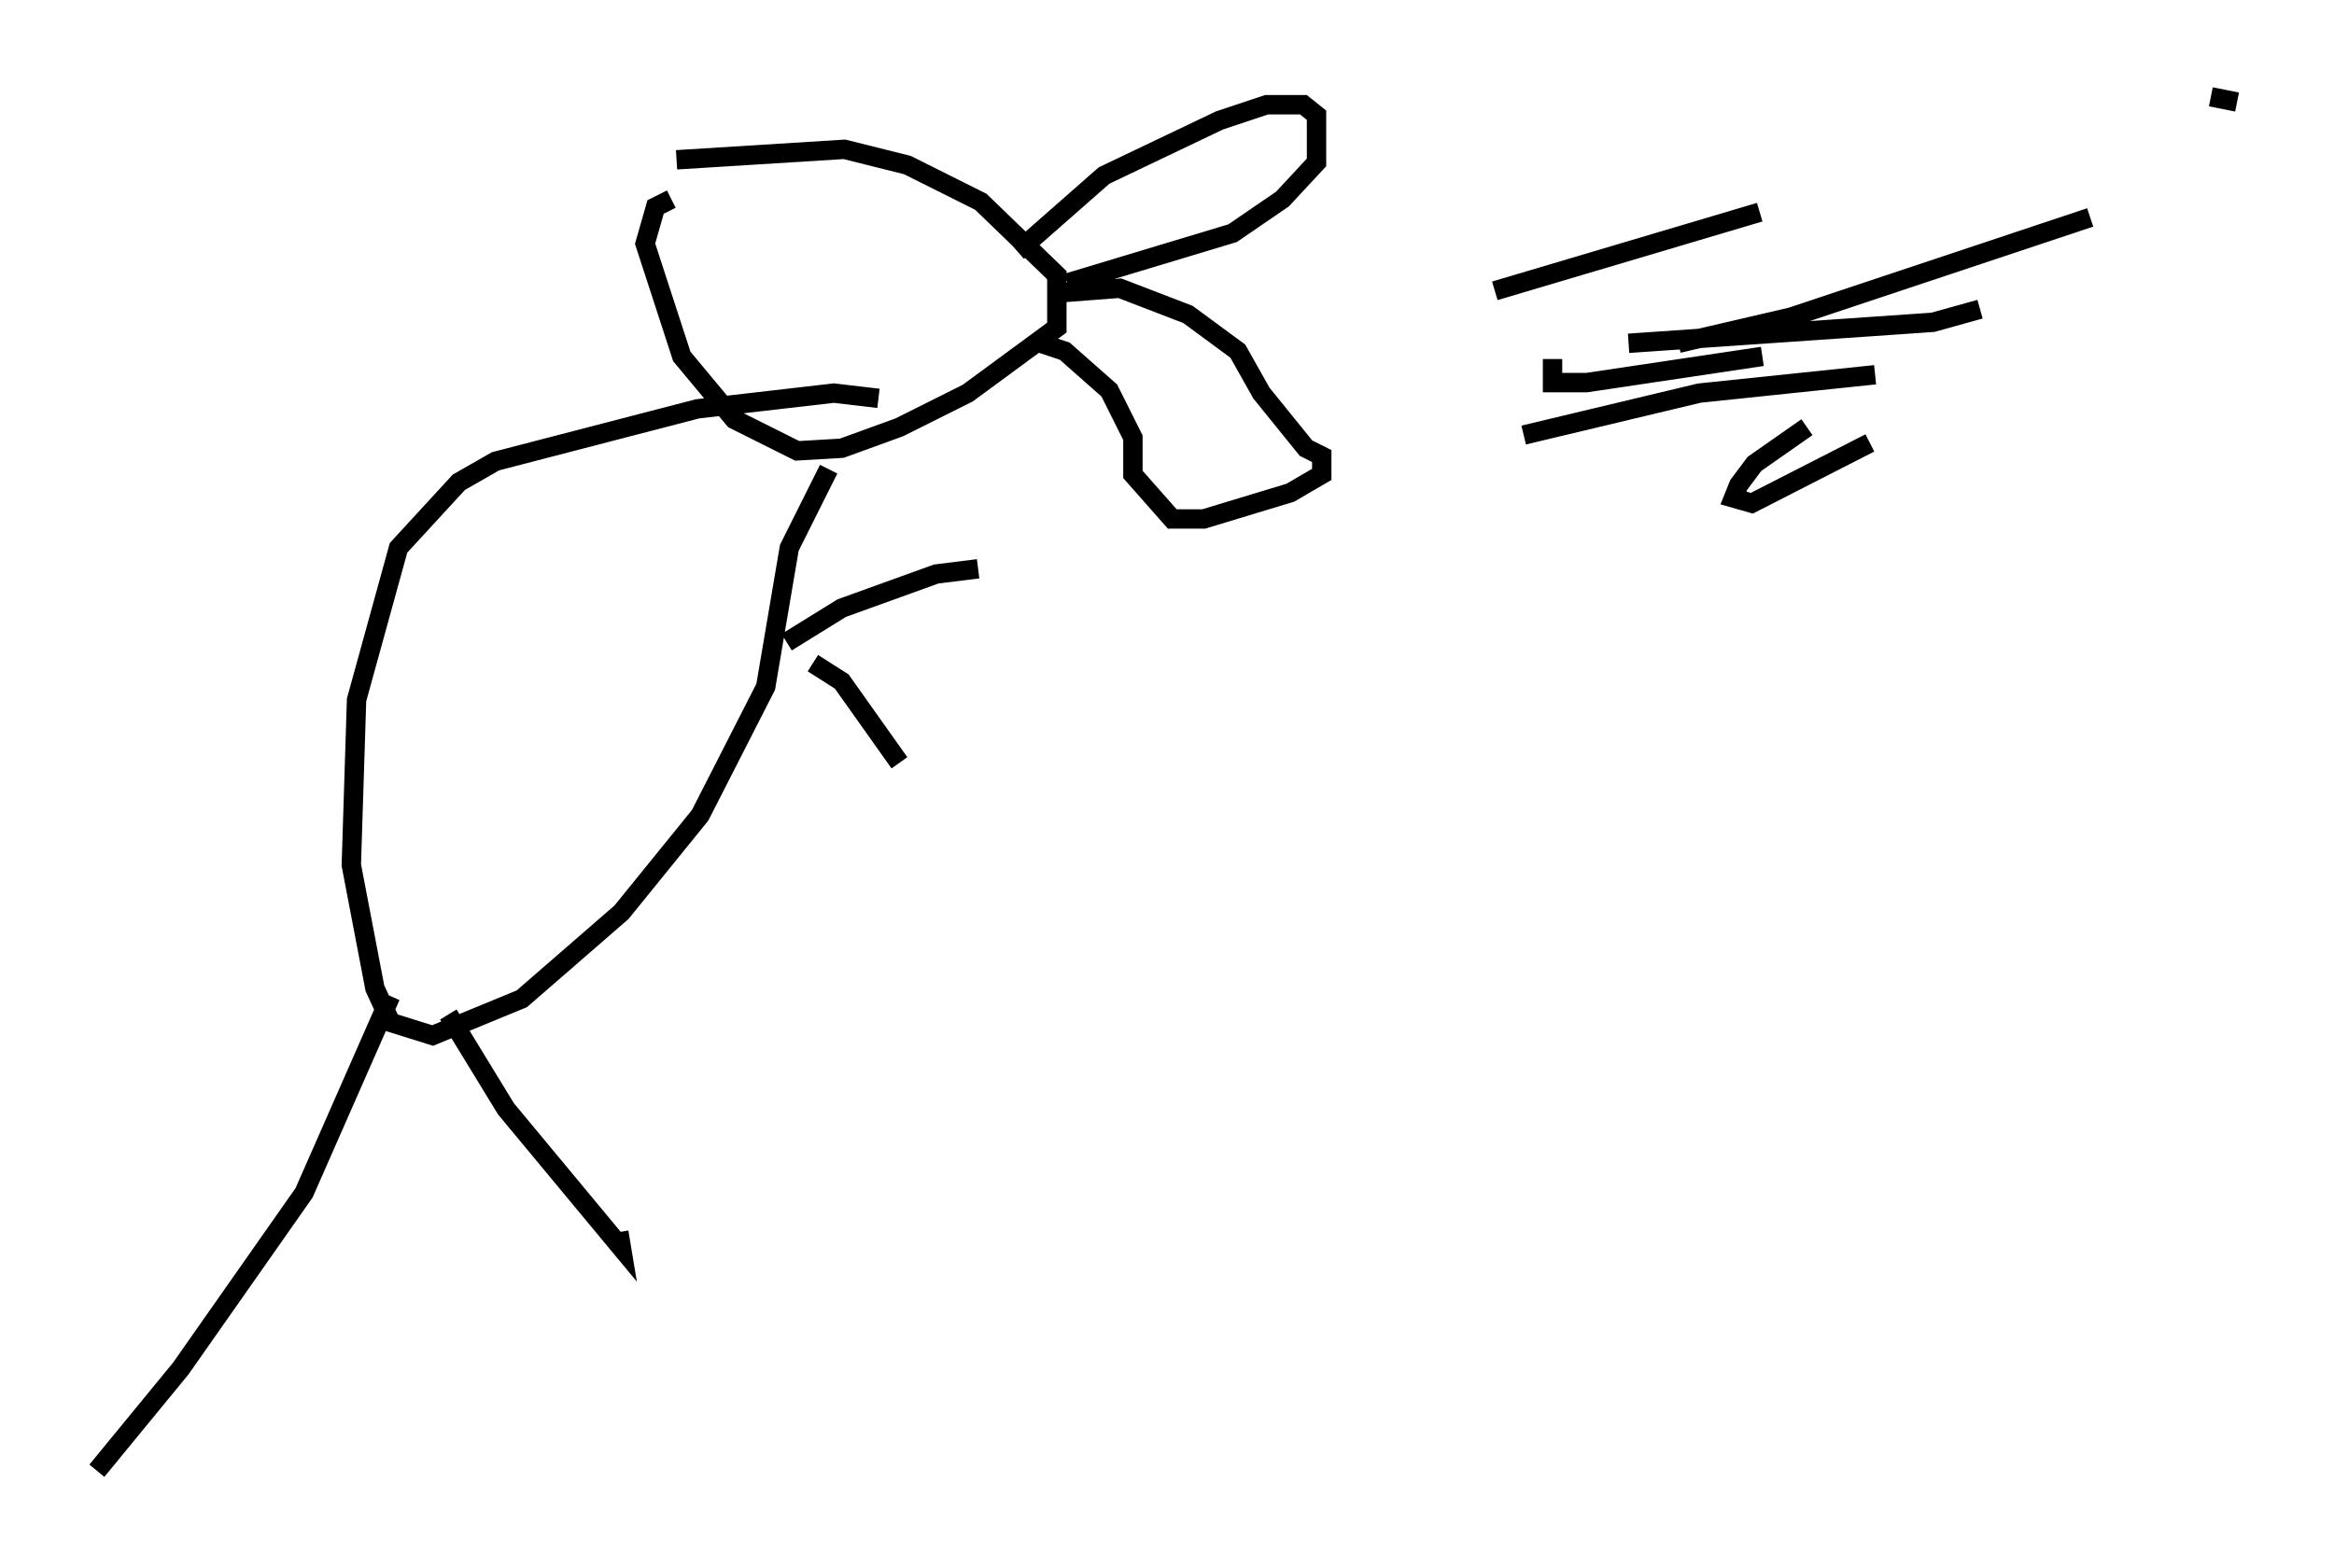 <?xml version="1.0" encoding="utf-8" ?>
<svg baseProfile="full" height="80.906" version="1.1" width="120.418" xmlns="http://www.w3.org/2000/svg" xmlns:ev="http://www.w3.org/2001/xml-events" xmlns:xlink="http://www.w3.org/1999/xlink"><defs /><rect fill="white" height="80.906" width="120.418" x="0" y="0" /><path d="M32.875, 9.059 m2.03, -0.812 l8.66, -0.541 3.248, 0.812 l3.789, 1.894 3.924, 3.789 l0.0, 2.706 -4.601, 3.383 l-3.518, 1.759 -2.977, 1.083 l-2.3, 0.135 -3.248, -1.624 l-2.706, -3.248 -1.894, -5.819 l0.541, -1.894 0.812, -0.406 m17.862, 2.706 l4.465, -3.924 5.954, -2.842 l2.436, -0.812 1.894, 0.0 l0.677, 0.541 0.0, 2.436 l-1.759, 1.894 -2.571, 1.759 l-8.525, 2.571 m-0.812, 0.541 l3.518, -0.271 3.518, 1.353 l2.571, 1.894 1.218, 2.165 l2.3, 2.842 0.812, 0.406 l0.0, 0.947 -1.624, 0.947 l-4.465, 1.353 -1.624, 0.0 l-2.03, -2.3 0.0, -1.894 l-1.218, -2.436 -2.3, -2.03 l-1.624, -0.541 m-10.555, 6.631 l-2.03, 4.059 -1.218, 7.172 l-3.383, 6.631 -4.059, 5.007 l-5.142, 4.465 -4.601, 1.894 l-2.165, -0.677 -0.812, -1.759 l-1.218, -6.36 0.271, -8.525 l2.165, -7.848 3.112, -3.383 l1.894, -1.083 10.419, -2.706 l7.036, -0.812 2.3, 0.271 m-4.736, 12.584 l2.842, -1.759 4.871, -1.759 l2.165, -0.271 m-8.525, 4.871 l1.488, 0.947 2.977, 4.195 m-23.274, 12.99 l2.977, 4.871 5.954, 7.172 l-0.135, -0.812 m-11.773, -12.178 l-4.465, 10.149 -6.36, 9.066 l-4.33, 5.277 m72.124, -60.892 l13.667, -4.059 m-12.178, 11.502 l9.066, -2.165 9.066, -0.947 m-3.518, 2.706 l-2.706, 1.894 -0.812, 1.083 l-0.271, 0.677 0.947, 0.271 l6.089, -3.112 m11.367, -11.637 l-15.426, 5.142 -5.819, 1.353 m-2.571, 0.0 l15.697, -1.083 2.436, -0.677 m-11.231, 2.436 l-9.066, 1.353 -1.759, 0.0 l0.0, -1.218 m33.964, -13.532 l1.353, 0.271 " fill="none" stroke="black" stroke-width="1" /></svg>
